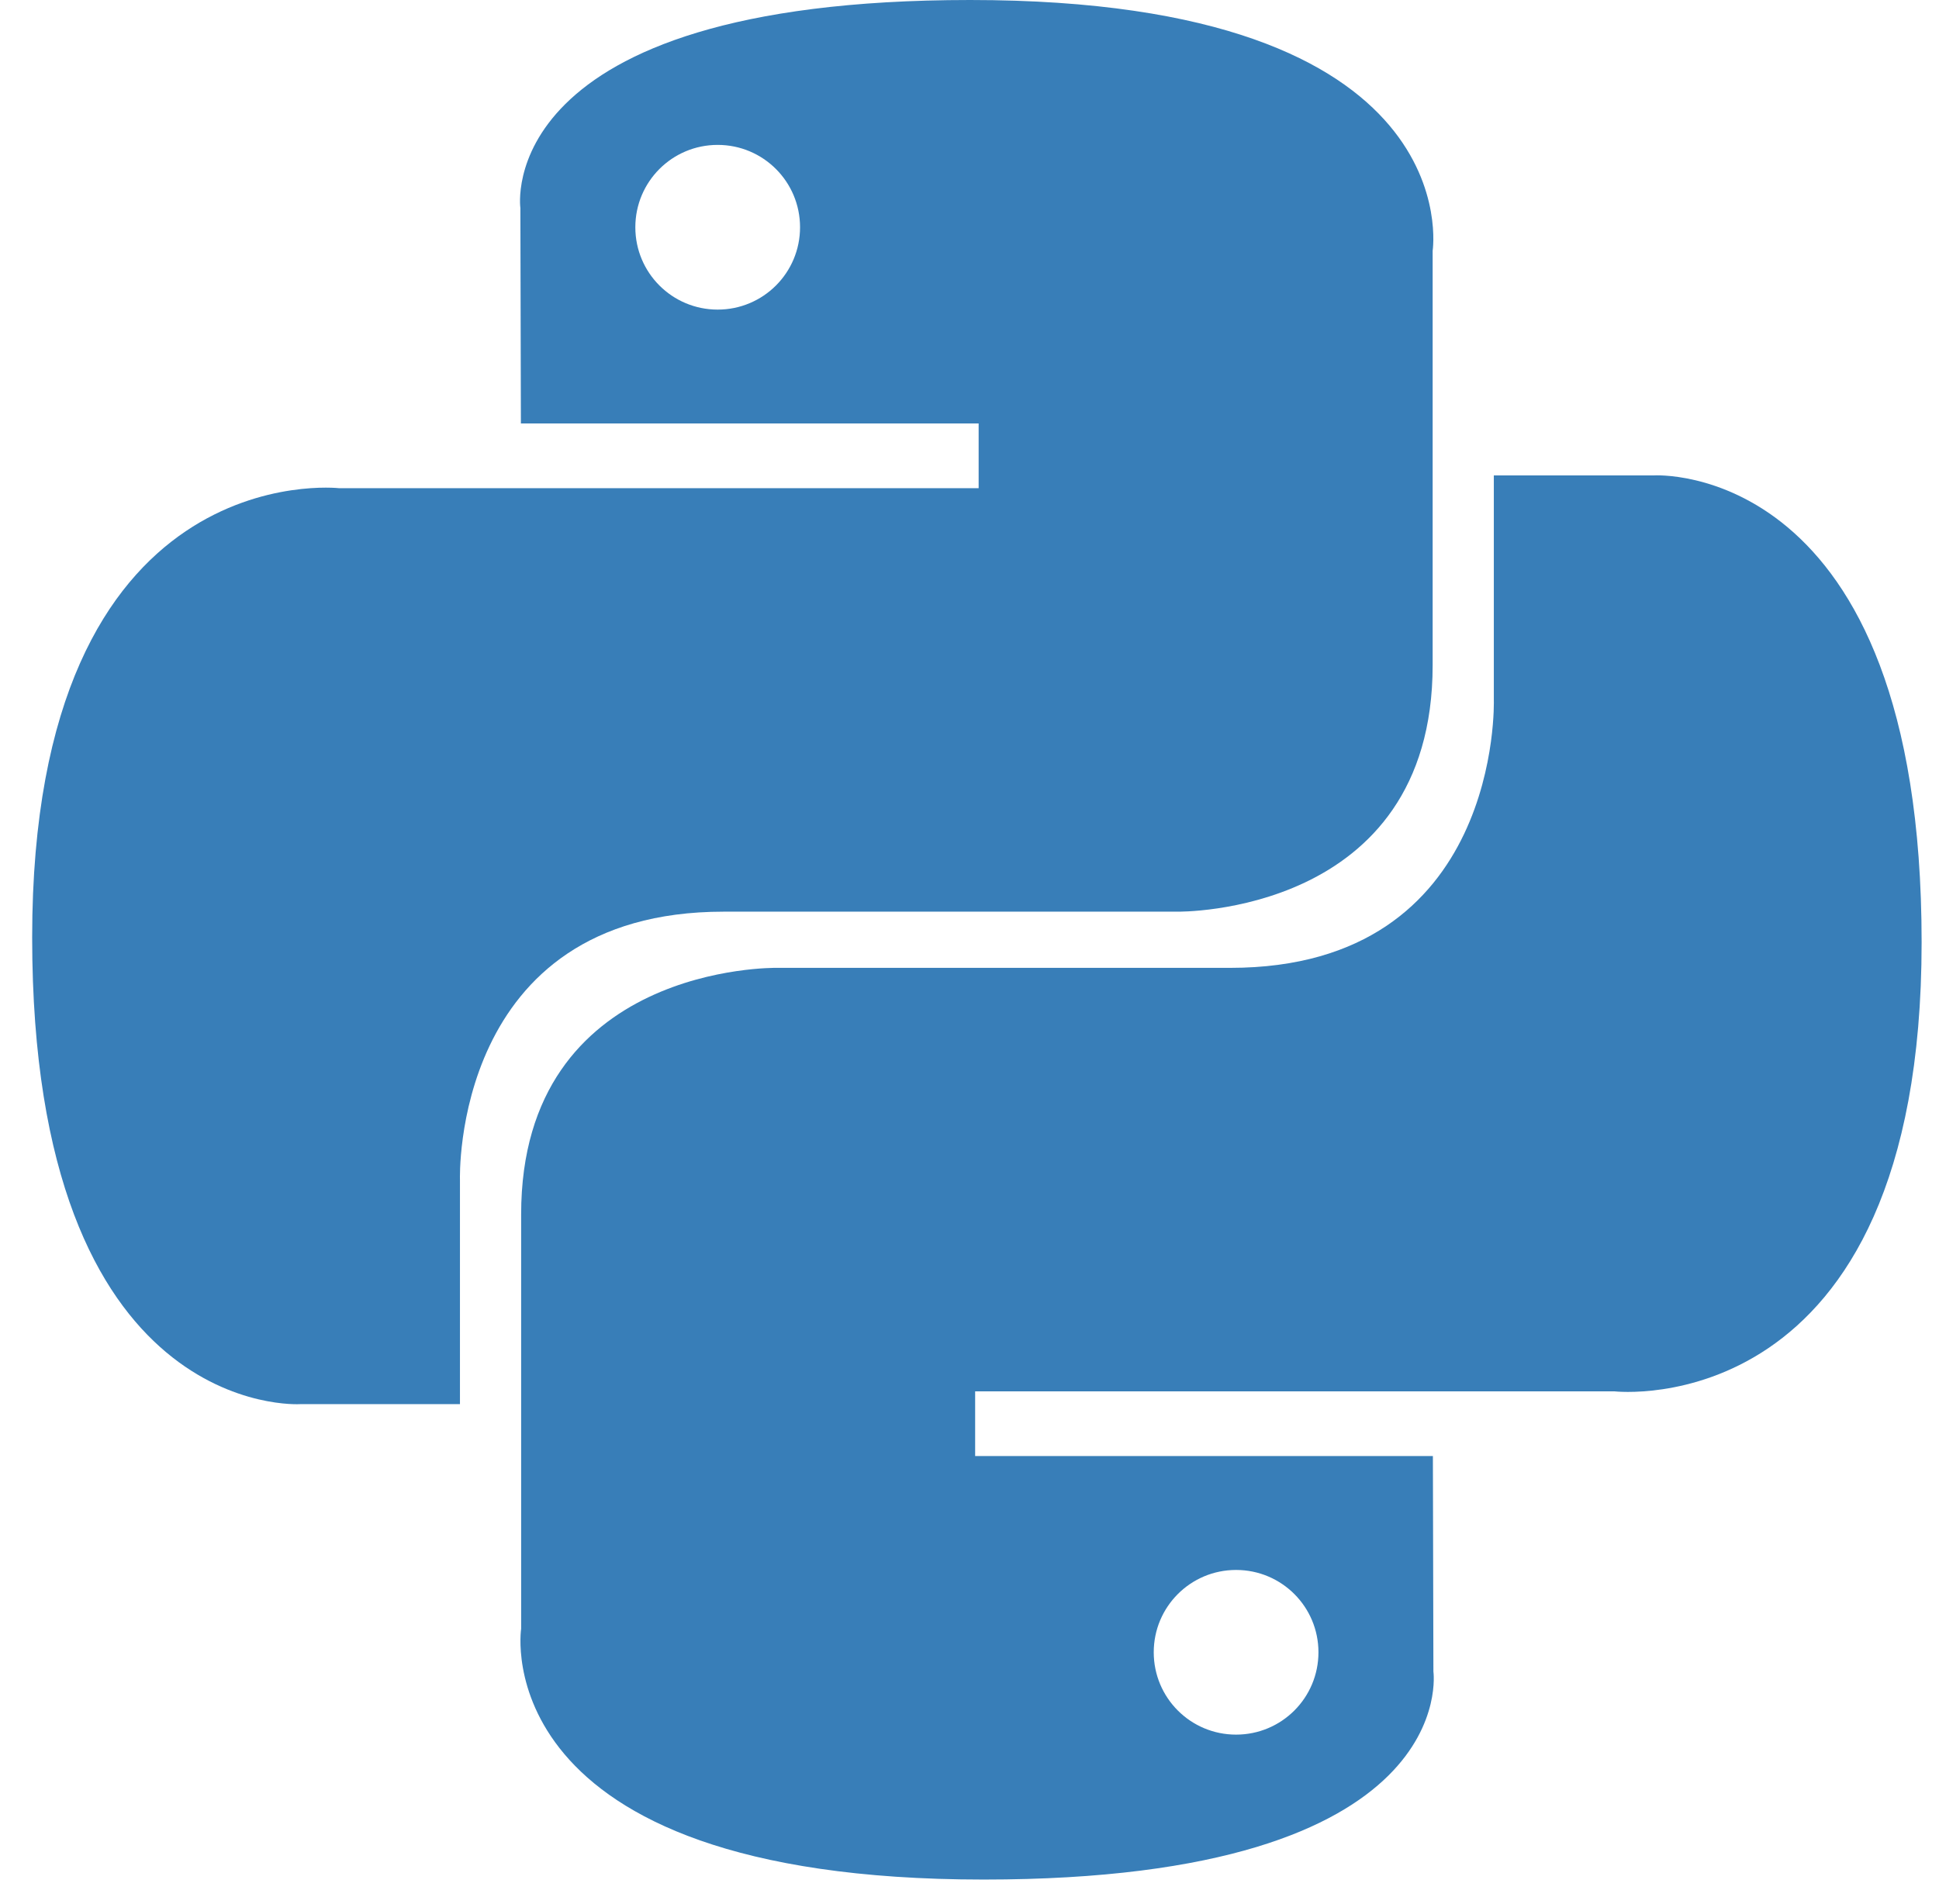 <svg width="56" height="55" viewBox="0 0 56 55" fill="none" xmlns="http://www.w3.org/2000/svg">
<path d="M28.017 0C14.164 9.88087e-07 15.029 6.008 15.029 6.008L15.044 12.231H28.264V14.1H9.793C9.793 14.1 0.929 13.095 0.929 27.073C0.929 41.051 8.666 40.555 8.666 40.555H13.284V34.069C13.284 34.069 13.035 26.331 20.897 26.331H34.009C34.009 26.331 41.376 26.451 41.376 19.212V7.243C41.376 7.243 42.494 0 28.017 0ZM20.727 4.185C22.043 4.185 23.106 5.248 23.106 6.564C23.106 7.879 22.043 8.942 20.727 8.942C19.412 8.942 18.349 7.879 18.349 6.564C18.349 5.248 19.412 4.185 20.727 4.185Z" fill="#387EB8"/>
<path d="M28.41 54.286C42.263 54.286 41.398 48.278 41.398 48.278L41.383 42.054H28.163V40.186H46.633C46.633 40.186 55.498 41.191 55.498 27.213C55.498 13.235 47.761 13.731 47.761 13.731H43.143V20.217C43.143 20.217 43.392 27.954 35.53 27.954H22.418C22.418 27.954 15.051 27.835 15.051 35.074V47.043C15.051 47.043 13.933 54.286 28.41 54.286ZM35.699 50.1C34.384 50.1 33.321 49.037 33.321 47.722C33.321 46.407 34.384 45.344 35.699 45.344C37.015 45.344 38.078 46.407 38.078 47.722C38.078 49.037 37.015 50.1 35.699 50.1Z" fill="#387EB8"/>
</svg>
